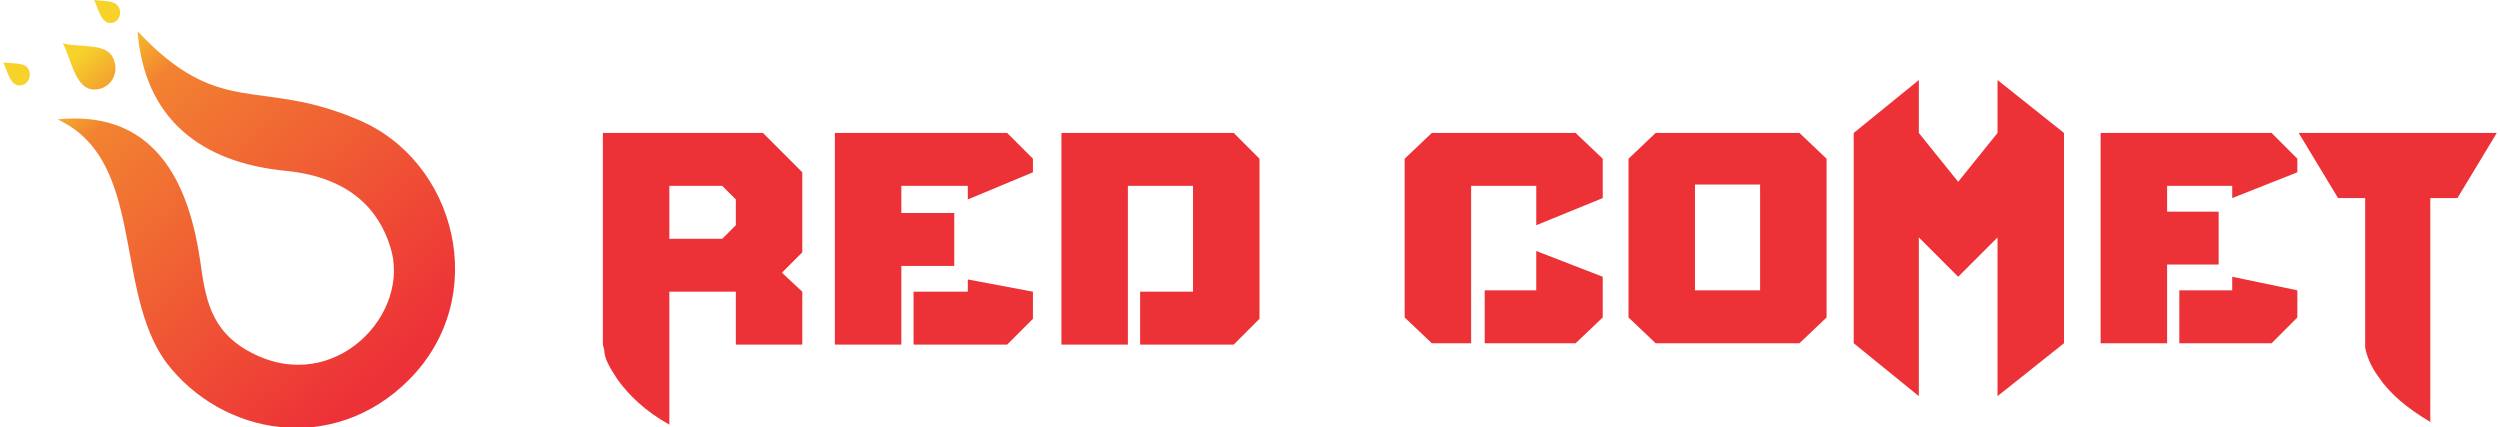 <?xml version="1.0" encoding="UTF-8"?>
<!DOCTYPE svg PUBLIC "-//W3C//DTD SVG 1.1//EN" "http://www.w3.org/Graphics/SVG/1.1/DTD/svg11.dtd">
<!-- Creator: CorelDRAW 2020 (64 Bit) -->
<svg xmlns="http://www.w3.org/2000/svg" xml:space="preserve" width="117px" height="20px" version="1.1" shape-rendering="geometricPrecision" text-rendering="geometricPrecision" image-rendering="optimizeQuality" fill-rule="evenodd" clip-rule="evenodd"
viewBox="0 0 18.38 3.15"
 xmlns:xlink="http://www.w3.org/1999/xlink"
 xmlns:xodm="http://www.corel.com/coreldraw/odm/2003">
 <defs>
   <linearGradient id="id0" gradientUnits="userSpaceOnUse" x1="0.6" y1="0.36" x2="2.73" y2="2.79">
    <stop offset="0" stop-opacity="1" stop-color="#F6D22B"/>
    <stop offset="0.161" stop-opacity="1" stop-color="#F28231"/>
    <stop offset="1" stop-opacity="1" stop-color="#ED3237"/>
   </linearGradient>
 </defs>
 <g id="Camada_x0020_1">
  <path fill="url(#id0)" d="M0.85 0.05c0.03,0.05 0,0.12 -0.06,0.12 -0.07,0 -0.09,-0.11 -0.12,-0.17 0.07,0.01 0.15,0 0.18,0.05zm-0.05 0.36c0.07,0.11 0,0.25 -0.13,0.25 -0.14,0 -0.17,-0.23 -0.23,-0.34 0.13,0.03 0.3,0 0.36,0.09zm-0.62 0.09c0.04,0.06 0,0.13 -0.06,0.13 -0.07,0 -0.09,-0.11 -0.12,-0.17 0.07,0.01 0.15,0 0.18,0.04zm0.22 0.38c0.65,0.3 0.41,1.25 0.8,1.79 0.41,0.54 1.23,0.69 1.79,0.13 0.61,-0.61 0.35,-1.62 -0.38,-1.92 -0.73,-0.31 -1.01,0 -1.62,-0.65 0.05,0.64 0.46,0.97 1.1,1.03 0.48,0.05 0.68,0.3 0.76,0.55 0.17,0.5 -0.41,1.11 -1.02,0.79 -0.31,-0.16 -0.34,-0.41 -0.38,-0.69 -0.07,-0.46 -0.27,-1.11 -1.05,-1.03z"/>
  <path fill="#ED3237" fill-rule="nonzero" d="M10.82 2.53l-0.29 0 -0.2 -0.19 0 -1.17 0.2 -0.19 1.06 0 0.2 0.19 0 0.29 -0.49 0.2 0 -0.29 -0.48 0 0 1.16zm-5.91 0.6c-0.18,-0.1 -0.3,-0.22 -0.38,-0.33 -0.06,-0.09 -0.1,-0.16 -0.1,-0.22l-0.01 -0.04 0 -1.56 1.18 0 0.29 0.29 0 0.59 -0.15 0.15 0.15 0.14 0 0.39 -0.49 0 0 -0.39 -0.49 0 0 0.98zm0.39 -1.37l0.1 -0.1 0 -0.19c-0.03,-0.03 -0.07,-0.07 -0.1,-0.1l-0.39 0 0 0.39 0.39 0zm2.1 0.78l-0.69 0 0 -0.39 0.4 0 0 -0.09 0.48 0.09 0 0.2 -0.19 0.19zm-0.78 0l-0.49 0 0 -1.56 1.27 0 0.19 0.19 0 0.1 -0.48 0.2 0 -0.1 -0.49 0 0 0.2 0.39 0 0 0.39 -0.39 0 0 0.58zm2.45 0l-0.69 0 0 -0.39 0.39 0 0 -0.78 -0.48 0 0 1.17 -0.49 0 0 -1.56 1.27 0 0.19 0.19 0 1.18 -0.19 0.19zm2.52 -0.01l-0.67 0 0 -0.39 0.38 0 0 -0.29 0.49 0.19 0 0.3 -0.2 0.19zm1.65 0l-1.06 0 -0.2 -0.19 0 -1.17 0.2 -0.19 1.06 0 0.2 0.19 0 1.17 -0.2 0.19zm-0.29 -0.39l0 -0.78 -0.48 0 0 0.78 0.48 0zm1.75 0.78l0 -1.17 -0.29 0.29 -0.29 -0.29 0 1.17 -0.48 -0.39 0 -1.55 0.48 -0.39 0 0.39 0.29 0.36 0.29 -0.36 0 -0.39 0.49 0.39 0 1.55 -0.49 0.39zm2.02 -0.39l-0.68 0 0 -0.39 0.39 0 0 -0.1 0.48 0.1 0 0.2 -0.19 0.19zm-0.77 0l-0.49 0 0 -1.55 1.26 0 0.19 0.19 0 0.1 -0.48 0.19 0 -0.09 -0.48 0 0 0.19 0.38 0 0 0.39 -0.38 0 0 0.58zm1.94 0.58c-0.17,-0.1 -0.3,-0.21 -0.38,-0.33 -0.06,-0.08 -0.09,-0.16 -0.1,-0.22l0 -0.03 0 -1.07 -0.2 0 -0.29 -0.48 1.46 0 -0.29 0.48 -0.2 0 0 1.65z"/>
 </g>
</svg>
